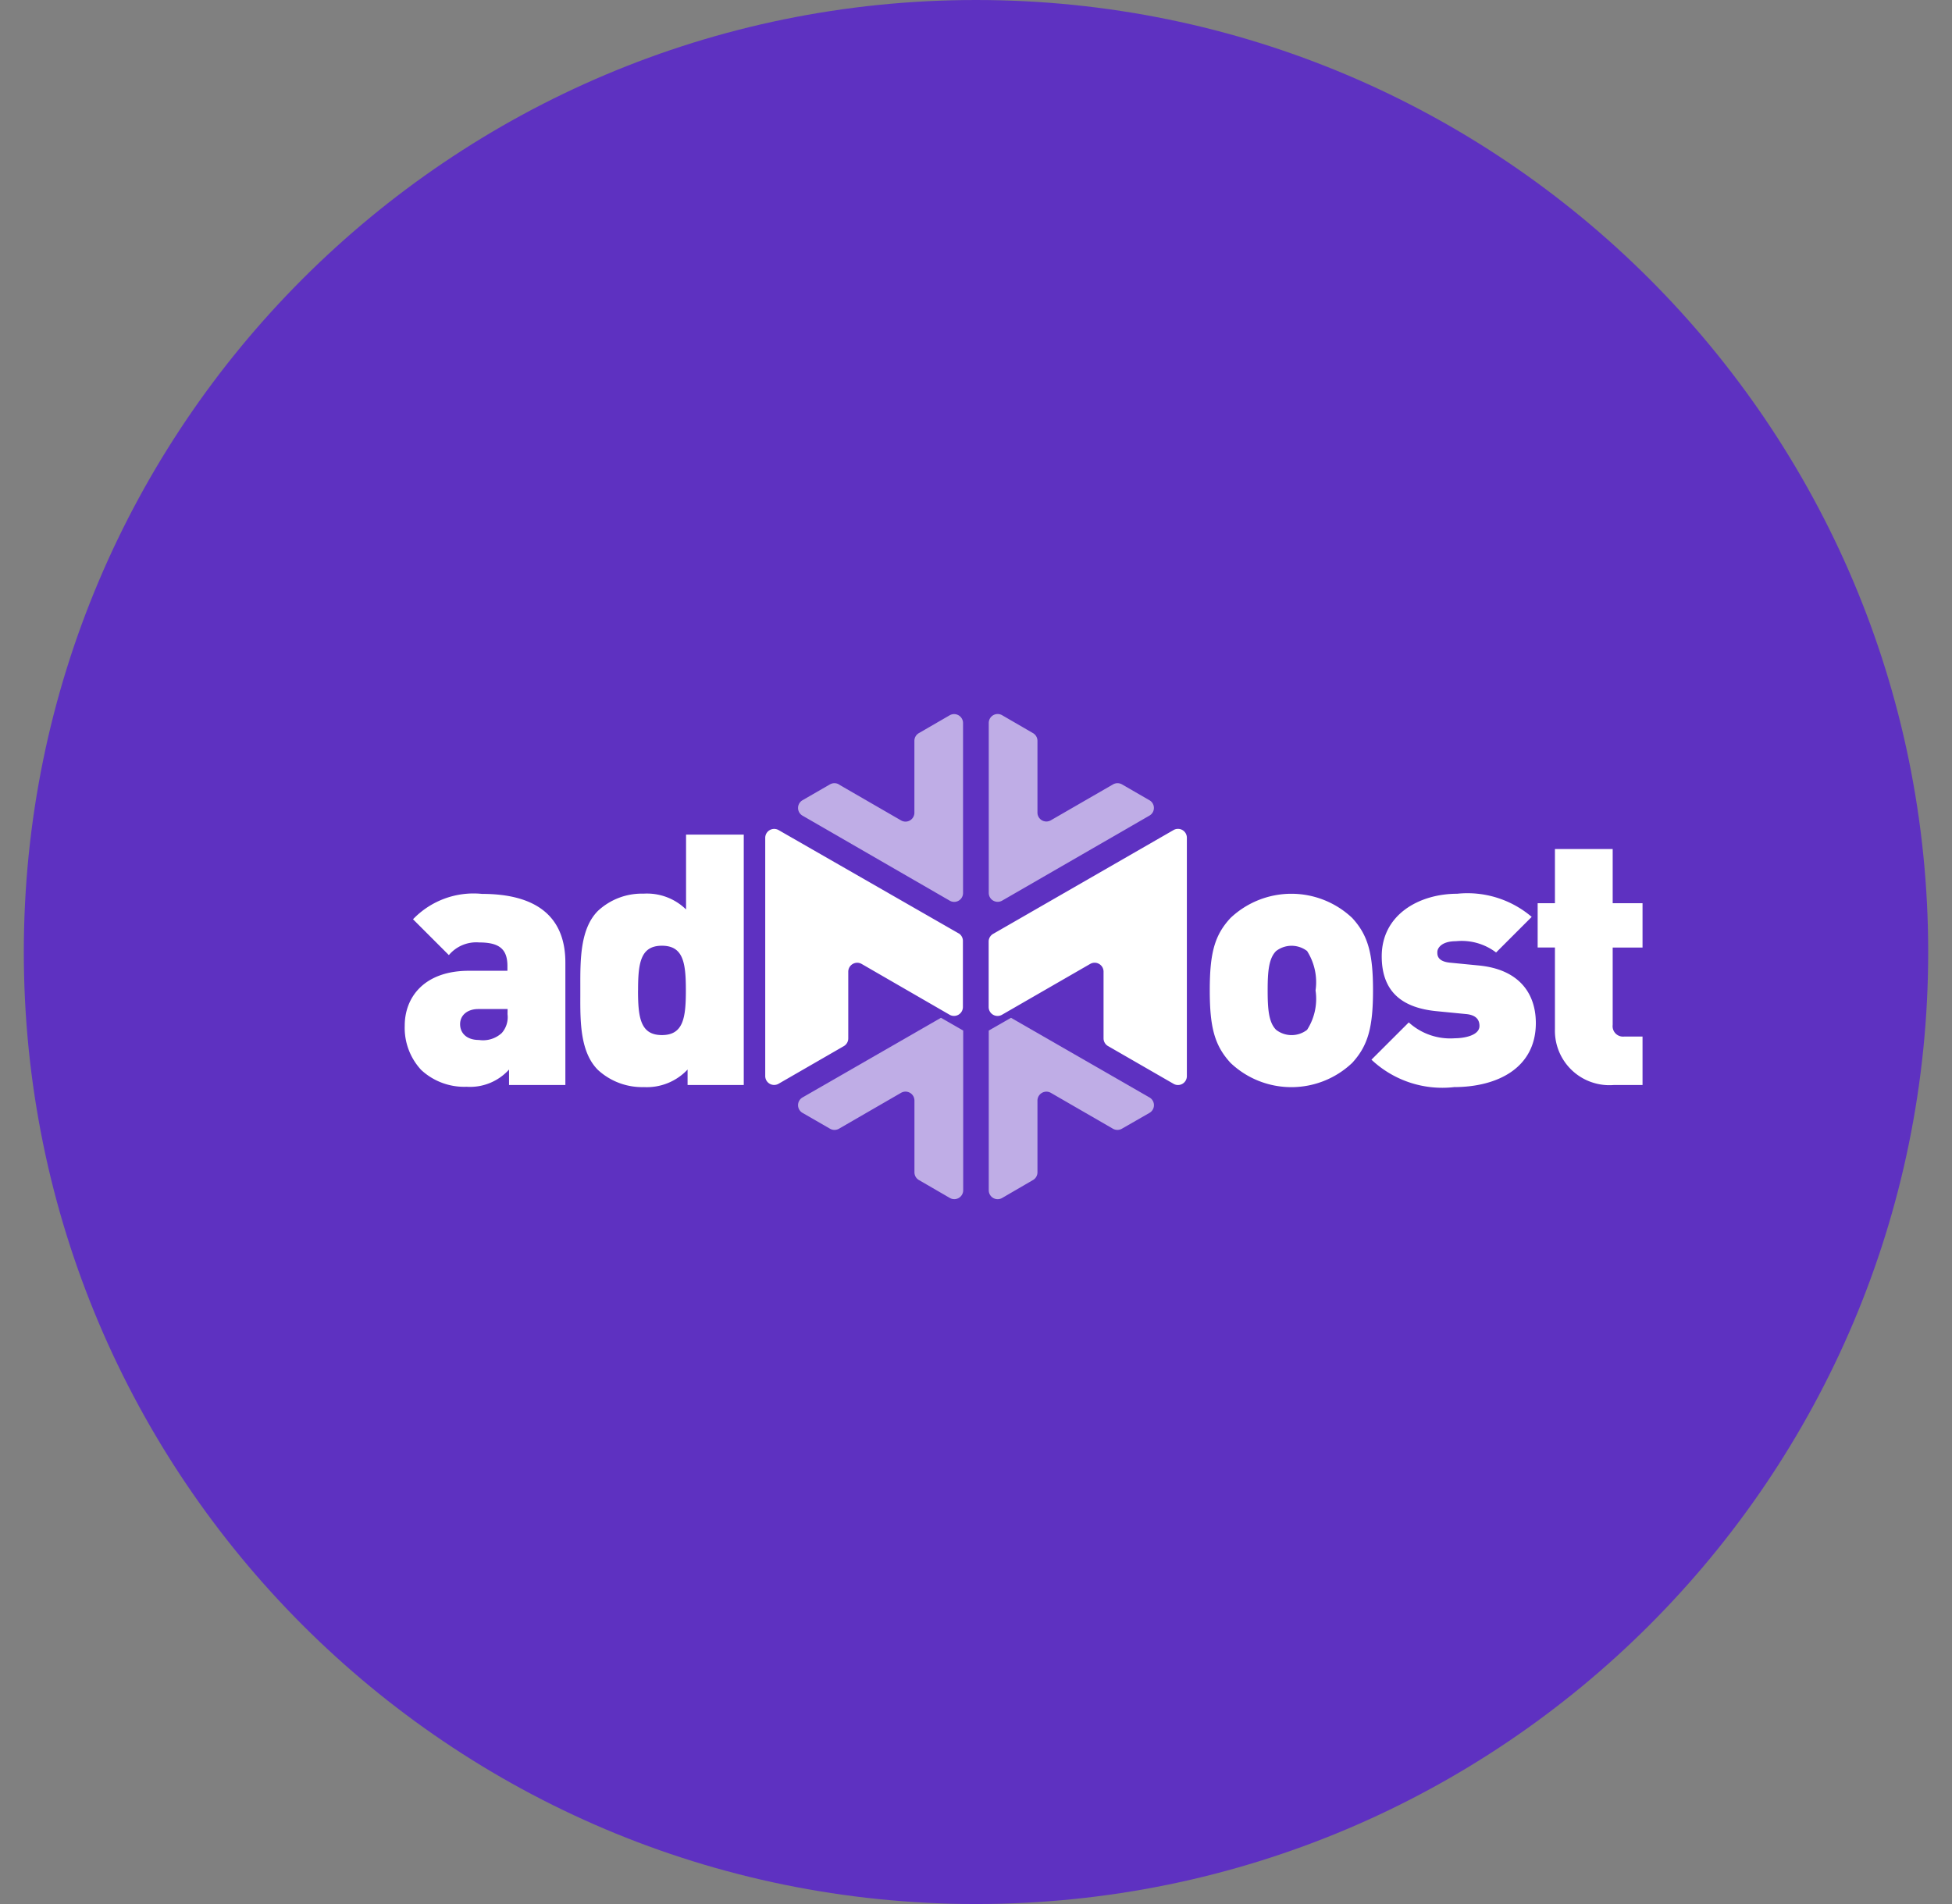 <svg xmlns="http://www.w3.org/2000/svg" width="41" height="40" fill="none"><rect width="100%" height="100%" fill="#808080" stroke="none"/><path fill="#5E31C1" fill-rule="evenodd" d="M20.5 40c11.046 0 20-8.954 20-20s-8.954-20-20-20S.5 8.954.5 20s8.954 20 20 20z" clip-rule="evenodd"/><path fill="#fff" fill-rule="evenodd" d="M22.07 17.234l1.309-.756a.19.19 0 01.187 0l.578.334a.186.186 0 01.068.254.187.187 0 01-.068.068l-3.097 1.788a.188.188 0 01-.253-.068.188.188 0 01-.026-.093v-3.576a.187.187 0 01.28-.16l.65.377a.187.187 0 01.093.16v1.51a.187.187 0 00.279.162zm-4.451 6.48l1.309-.757a.188.188 0 01.253.068c.017.029.025.06.026.093v1.512a.188.188 0 00.093.16l.652.378a.187.187 0 00.279-.161V21.65l-.467-.268-2.909 1.674a.187.187 0 000 .323l.578.333a.188.188 0 00.186.002zm5.76 0l-1.31-.757a.188.188 0 00-.278.16v1.513a.188.188 0 01-.093.16l-.65.378a.187.187 0 01-.28-.161V21.65l.467-.268 2.91 1.674a.187.187 0 010 .323l-.58.333a.19.19 0 01-.186.002zm-5.76-7.234l1.308.756a.186.186 0 00.254-.069.186.186 0 00.025-.093v-1.511a.187.187 0 01.093-.161l.653-.378a.188.188 0 01.276.161v3.577a.186.186 0 01-.279.16l-3.094-1.787a.187.187 0 010-.323l.578-.334a.19.19 0 01.187 0l-.002.002z" clip-rule="evenodd" opacity=".6"/><path fill="#fff" fill-rule="evenodd" d="M20.766 19.771v1.386a.187.187 0 00.279.162l1.854-1.069a.187.187 0 01.28.162v1.405a.187.187 0 00.098.161l1.374.792a.185.185 0 00.185-.001.186.186 0 00.093-.16v-5.01a.186.186 0 00-.186-.186.185.185 0 00-.092.024l-3.784 2.178a.187.187 0 00-.101.156zm-.63-.162l-3.785-2.172a.188.188 0 00-.278.161v5.01a.187.187 0 00.28.16l1.371-.791a.187.187 0 00.093-.162v-1.404a.188.188 0 01.28-.161l1.852 1.07a.187.187 0 00.276-.162V19.77a.187.187 0 00-.088-.162zm6.988 3.23c.476 0 .933-.182 1.278-.51.333-.363.437-.747.437-1.522 0-.774-.104-1.16-.437-1.522a1.86 1.86 0 00-2.556 0c-.337.363-.436.74-.436 1.522 0 .783.104 1.16.436 1.522.345.328.802.51 1.278.51zm.005-2.97c.117 0 .232.039.325.11.156.246.22.54.178.828.043.288-.02.583-.178.828a.532.532 0 01-.65 0c-.156-.155-.178-.436-.178-.828 0-.392.022-.672.177-.827a.533.533 0 01.326-.111zm3.407 2.97a2.172 2.172 0 01-1.73-.577l.784-.783a1.295 1.295 0 00.968.333c.177 0 .517-.052.517-.259 0-.112-.052-.23-.288-.25l-.613-.06c-.687-.067-1.152-.377-1.152-1.153 0-.879.792-1.314 1.584-1.314a2.082 2.082 0 011.566.486l-.748.748a1.194 1.194 0 00-.843-.237c-.297 0-.391.14-.391.229v.006c0 .051-.003.187.258.215l.614.06c.835.081 1.197.576 1.197 1.212-.002.937-.8 1.343-1.723 1.343zm2.886-.107c.152.054.313.075.473.062h.605v-1.018h-.384a.219.219 0 01-.243-.245v-1.625h.627v-.931h-.627v-1.138H32.66v1.138h-.363v.93h.363v1.715a1.144 1.144 0 00.761 1.112zm-22.73.062v-.325a1.101 1.101 0 01-.891.362 1.328 1.328 0 01-.954-.353 1.3 1.3 0 01-.346-.932c0-.593.406-1.152 1.351-1.152h.806v-.1c0-.361-.177-.495-.594-.495a.751.751 0 00-.636.266l-.753-.753a1.762 1.762 0 011.449-.533c1.137 0 1.751.473 1.751 1.442v2.573h-1.183zm-.03-1.596h-.614c-.235 0-.384.133-.384.318 0 .184.134.332.396.332a.581.581 0 00.48-.147.503.503 0 00.12-.396l.002-.107zm3.78 1.27v.326h1.18v-5.26H14.41v1.572a1.174 1.174 0 00-.891-.332c-.356-.01-.7.12-.96.362-.372.373-.371 1.02-.37 1.583v.192c-.002.558-.003 1.193.37 1.566.263.242.61.371.968.361a1.173 1.173 0 00.916-.37zm-1.04-1.662c0-.576.052-.938.501-.938.451 0 .503.362.503.938s-.053.939-.503.939-.502-.363-.502-.939z" clip-rule="evenodd"/></svg>